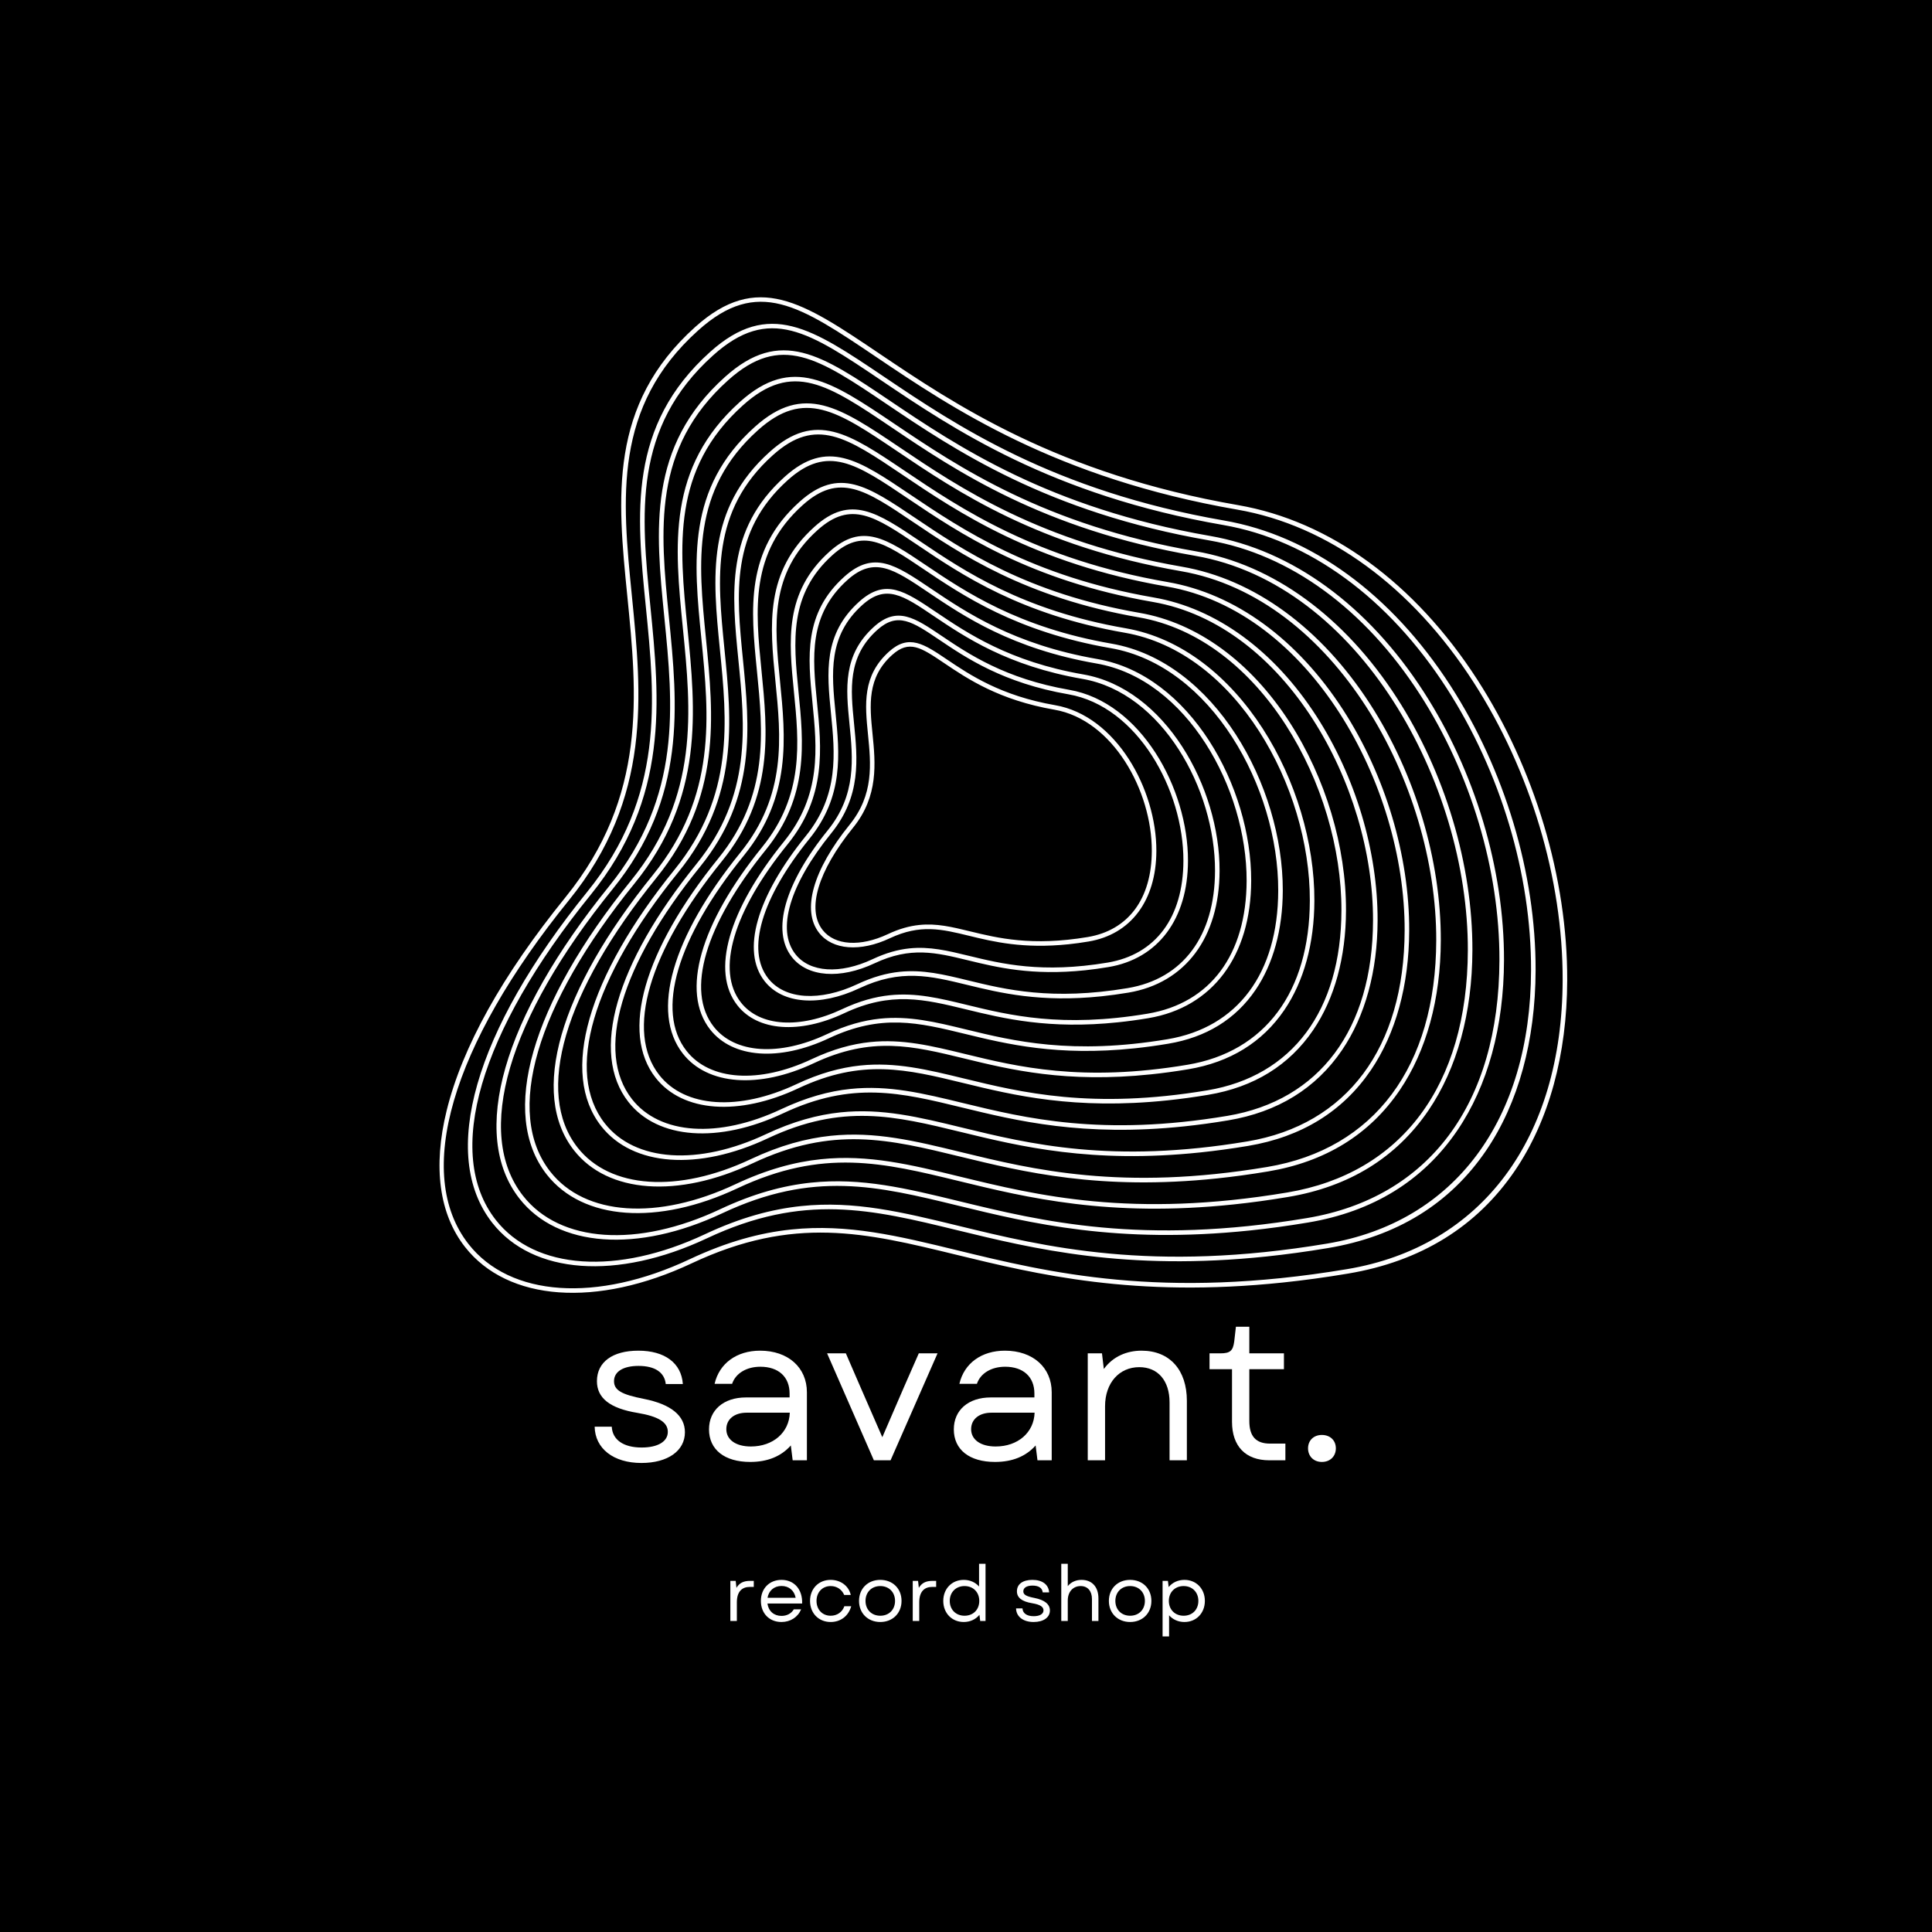 <svg xmlns="http://www.w3.org/2000/svg" xmlns:xlink="http://www.w3.org/1999/xlink" width="500" zoomAndPan="magnify" viewBox="0 0 375 375" height="500" preserveAspectRatio="xMidYMid meet" version="1.0"><defs><g/><clipPath id="dfb2fe48dc"><path d="M 85 57 L 305 57 L 305 251 L 85 251 Z M 85 57 " clip-rule="nonzero"/></clipPath><clipPath id="a328dcc221"><path d="M 62.828 61.391 L 290.332 37.523 L 311.93 243.391 L 84.426 267.262 Z M 62.828 61.391 " clip-rule="nonzero"/></clipPath><clipPath id="9413d8008a"><path d="M 62.828 61.391 L 290.332 37.523 L 311.93 243.391 L 84.426 267.262 Z M 62.828 61.391 " clip-rule="nonzero"/></clipPath><clipPath id="ee7eed1b5d"><path d="M 62.828 61.391 L 290.332 37.523 L 311.93 243.391 L 84.426 267.262 Z M 62.828 61.391 " clip-rule="nonzero"/></clipPath></defs><rect x="-37.5" width="450" fill="#ffffff" y="-37.5" height="450" fill-opacity="1"/><rect x="-37.5" width="450" fill="#ffffff" y="-37.5" height="450" fill-opacity="1"/><rect x="-37.5" width="450" fill="#000000" y="-37.5" height="450" fill-opacity="1"/><g clip-path="url(#dfb2fe48dc)"><g clip-path="url(#a328dcc221)"><g clip-path="url(#9413d8008a)"><g clip-path="url(#ee7eed1b5d)"><path fill="#ffffff" d="M 286.738 131.906 C 274.629 113.156 258.141 101.129 240.312 98.043 C 205.312 91.988 185.238 78.449 170.578 68.562 C 155.863 58.641 146.984 52.648 134.938 63.465 C 118.07 78.609 119.859 96.609 121.758 115.668 C 123.664 134.797 125.633 154.574 109.742 174.176 C 97.465 189.324 89.707 203.266 86.684 215.605 C 84.012 226.508 85.246 235.648 90.258 242.035 C 98.566 252.629 115.84 253.871 134.266 245.207 C 154.109 235.871 168.004 239.254 185.59 243.539 C 201.203 247.34 220.16 251.961 249.027 248.934 C 253.031 248.512 257.227 247.945 261.625 247.207 C 275.727 244.848 286.641 238.117 294.055 227.203 C 300.648 217.504 304.152 204.727 304.195 190.254 C 304.25 170.445 297.887 149.18 286.738 131.906 Z M 303.309 190.25 C 303.223 221 287.582 241.969 261.477 246.336 C 225.523 252.352 203.496 246.992 185.801 242.68 C 174.391 239.902 164.523 237.496 153.586 238.645 C 147.5 239.281 141.082 241.02 133.887 244.406 C 115.852 252.891 99 251.746 90.953 241.488 C 80.289 227.891 87.57 202.938 110.43 174.734 C 126.547 154.852 124.562 134.887 122.641 115.582 C 120.766 96.754 118.996 78.965 135.527 64.125 C 147.059 53.77 155.238 59.285 170.082 69.297 C 184.809 79.227 204.977 92.828 240.16 98.918 C 257.742 101.957 274.02 113.844 285.992 132.387 C 297.055 149.52 303.367 170.609 303.309 190.25 Z M 237.582 101.031 C 204.465 95.301 185.465 82.488 171.594 73.133 C 157.66 63.734 149.25 58.062 137.832 68.312 C 121.859 82.652 123.555 99.695 125.352 117.738 C 127.156 135.836 129.016 154.551 113.988 173.094 C 92.082 200.121 85.188 224.141 95.547 237.344 C 103.418 247.379 119.773 248.559 137.223 240.352 C 155.996 231.523 169.141 234.723 185.781 238.777 C 200.559 242.375 218.504 246.75 245.828 243.883 C 249.617 243.484 253.59 242.949 257.75 242.25 C 271.105 240.016 281.438 233.641 288.461 223.305 C 294.703 214.125 298.02 202.027 298.059 188.324 C 298.113 169.57 292.09 149.441 281.535 133.09 C 270.07 115.336 254.461 103.953 237.582 101.031 Z M 297.176 188.32 C 297.094 217.41 282.301 237.246 257.605 241.379 C 223.578 247.074 202.738 241.996 185.992 237.918 C 175.191 235.289 165.848 233.012 155.496 234.098 C 149.734 234.703 143.66 236.348 136.844 239.555 C 119.785 247.578 103.848 246.496 96.242 236.801 C 86.156 223.941 93.047 200.332 114.672 173.652 C 129.934 154.824 128.051 135.926 126.234 117.652 C 124.461 99.836 122.785 83.008 138.422 68.969 C 149.324 59.18 157.059 64.398 171.098 73.867 C 185.035 83.266 204.125 96.141 237.43 101.902 C 254.062 104.781 269.461 116.027 280.789 133.57 C 291.258 149.781 297.23 169.734 297.176 188.32 Z M 234.852 104.02 C 203.613 98.613 185.691 86.527 172.609 77.703 C 159.453 68.832 151.512 63.477 140.727 73.156 C 125.648 86.691 127.25 102.777 128.945 119.809 C 130.645 136.875 132.402 154.523 118.23 172.012 C 97.555 197.516 91.051 220.188 100.832 232.656 C 108.262 242.133 123.707 243.25 140.18 235.5 C 157.883 227.172 170.281 230.191 185.973 234.016 C 199.914 237.41 216.852 241.535 242.629 238.832 C 246.203 238.457 249.949 237.949 253.879 237.293 C 266.484 235.184 276.238 229.168 282.867 219.41 C 288.758 210.742 291.891 199.328 291.926 186.395 C 291.977 168.699 286.293 149.703 276.332 134.273 C 265.516 117.52 250.781 106.773 234.852 104.02 Z M 291.039 186.391 C 290.961 214.23 277.363 232.465 253.73 236.418 C 221.637 241.793 201.98 237.004 186.184 233.156 C 175.992 230.672 167.176 228.523 157.406 229.551 C 151.969 230.121 146.234 231.676 139.801 234.699 C 123.719 242.266 108.695 241.246 101.527 232.109 C 92.02 219.988 98.52 197.73 118.918 172.566 C 133.32 154.797 131.543 136.965 129.828 119.719 C 128.156 102.918 126.574 87.051 141.316 73.816 C 151.586 64.594 158.879 69.512 172.113 78.438 C 185.262 87.305 203.273 99.453 234.699 104.891 C 250.383 107.602 264.906 118.211 275.586 134.754 C 285.457 150.043 291.09 168.863 291.039 186.391 Z M 232.121 107.008 C 202.762 101.926 185.922 90.566 173.621 82.273 C 161.246 73.926 153.777 68.887 143.621 78.004 C 129.441 90.734 130.945 105.859 132.539 121.875 C 134.137 137.914 135.789 154.496 122.473 170.926 C 103.031 194.91 96.918 216.234 106.117 227.965 C 113.113 236.883 127.645 237.934 143.137 230.648 C 159.77 222.824 171.418 225.66 186.164 229.254 C 199.273 232.445 215.195 236.324 239.43 233.781 C 242.789 233.43 246.309 232.953 250.004 232.332 C 261.859 230.352 271.035 224.691 277.27 215.516 C 282.812 207.363 285.758 196.625 285.793 184.465 C 285.84 167.824 280.496 149.965 271.129 135.457 C 260.957 119.703 247.102 109.598 232.121 107.008 Z M 284.906 184.461 C 284.832 210.617 272.059 227.746 249.859 231.461 C 219.695 236.512 201.219 232.012 186.375 228.395 C 176.793 226.059 168.504 224.039 159.316 225.004 C 154.203 225.539 148.809 227.004 142.762 229.848 C 127.652 236.953 113.543 236 106.816 227.418 C 97.887 216.035 103.996 195.125 123.16 171.484 C 136.703 154.773 135.035 138.004 133.422 121.789 C 131.852 106.004 130.367 91.094 144.215 78.66 C 153.852 70.008 160.699 74.625 173.129 83.008 C 185.492 91.348 202.426 102.766 231.969 107.879 C 263.75 113.375 285 151.914 284.906 184.461 Z M 229.391 109.992 C 201.91 105.238 186.148 94.609 174.637 86.844 C 163.039 79.023 156.039 74.301 146.516 82.848 C 133.23 94.777 134.641 108.945 136.133 123.945 C 137.629 138.953 139.172 154.473 126.715 169.844 C 108.508 192.309 102.781 212.281 111.406 223.273 C 117.961 231.633 131.578 232.625 146.094 225.793 C 161.656 218.473 172.555 221.129 186.359 224.492 C 198.629 227.48 213.535 231.113 236.23 228.73 C 239.379 228.398 242.672 227.953 246.133 227.375 C 257.238 225.516 265.836 220.215 271.676 211.617 C 276.867 203.98 279.625 193.926 279.66 182.531 C 279.703 166.953 274.699 150.227 265.926 136.641 C 256.398 121.887 243.422 112.422 229.391 109.992 Z M 278.773 182.531 C 278.703 207 266.754 223.027 245.988 226.504 C 217.758 231.227 200.461 227.016 186.566 223.633 C 177.594 221.445 169.832 219.555 161.227 220.457 C 156.438 220.961 151.383 222.328 145.719 224.996 C 131.59 231.641 118.395 230.754 112.102 222.73 C 103.75 212.086 109.473 192.523 127.402 170.398 C 140.09 154.746 138.527 139.043 137.016 123.855 C 135.543 109.086 134.156 95.137 147.109 83.508 C 156.117 75.422 162.52 79.738 174.145 87.578 C 185.719 95.387 201.574 106.078 229.238 110.867 C 258.977 116.012 278.859 152.074 278.773 182.531 Z M 226.66 112.98 C 201.062 108.551 186.375 98.648 175.652 91.418 C 164.832 84.117 158.301 79.715 149.414 87.695 C 137.02 98.82 138.336 112.027 139.727 126.012 C 141.117 139.992 142.559 154.445 130.957 168.758 C 113.98 189.703 108.648 208.332 116.691 218.586 C 122.809 226.387 135.512 227.312 149.051 220.941 C 163.543 214.125 173.695 216.598 186.547 219.73 C 197.984 222.516 211.879 225.898 233.031 223.68 C 235.961 223.371 239.035 222.957 242.258 222.418 C 252.617 220.684 260.633 215.738 266.082 207.723 C 270.922 200.602 273.492 191.227 273.523 180.605 C 273.566 166.082 268.898 150.488 260.723 137.824 C 251.84 124.066 239.742 115.246 226.66 112.98 Z M 272.641 180.602 C 272.574 203.387 261.449 218.309 242.113 221.547 C 215.812 225.945 199.703 222.023 186.758 218.871 C 178.395 216.832 171.156 215.07 163.137 215.91 C 158.668 216.379 153.957 217.656 148.676 220.141 C 135.523 226.328 123.242 225.504 117.387 218.039 C 109.617 208.133 114.945 189.918 131.645 169.316 C 143.473 154.723 142.02 140.082 140.609 125.926 C 139.238 112.172 137.945 99.18 150.004 88.355 C 158.379 80.836 164.34 84.852 175.156 92.148 C 185.945 99.426 200.723 109.395 226.508 113.852 C 254.203 118.645 272.719 152.234 272.641 180.602 Z M 223.926 115.969 C 200.211 111.867 186.602 102.688 176.668 95.988 C 166.625 89.215 160.566 85.129 152.309 92.543 C 140.812 102.863 142.031 115.113 143.32 128.082 C 144.609 141.031 145.941 154.422 135.199 167.676 C 119.457 187.102 114.512 204.379 121.977 213.895 C 127.656 221.137 139.445 222 152.008 216.09 C 165.43 209.777 174.832 212.066 186.738 214.969 C 197.344 217.551 210.223 220.688 229.832 218.629 C 232.551 218.344 235.398 217.961 238.387 217.461 C 247.996 215.852 255.43 211.266 260.488 203.824 C 264.977 197.219 267.363 188.523 267.391 178.672 C 267.43 165.207 263.102 150.75 255.52 139.008 C 247.285 126.25 236.062 118.066 223.926 115.969 Z M 266.504 178.672 C 266.445 199.77 256.145 213.59 238.242 216.586 C 213.871 220.664 198.945 217.027 186.949 214.109 C 179.191 212.219 172.484 210.582 165.047 211.363 C 160.902 211.797 156.535 212.984 151.633 215.289 C 139.457 221.016 128.09 220.254 122.676 213.352 C 115.48 204.18 120.422 187.312 135.887 168.234 C 146.859 154.695 145.508 141.121 144.203 127.992 C 142.934 115.254 141.738 103.223 152.898 93.199 C 160.645 86.246 166.16 89.969 176.172 96.719 C 186.176 103.465 199.871 112.707 223.777 116.84 C 249.43 121.277 266.578 152.395 266.504 178.672 Z M 221.195 118.957 C 199.359 115.18 186.832 106.727 177.684 100.559 C 168.418 94.312 162.828 90.539 155.203 97.387 C 144.602 106.906 145.727 118.195 146.914 130.148 C 148.102 142.07 149.328 154.395 139.441 166.594 C 124.93 184.496 120.379 200.426 127.266 209.207 C 132.508 215.891 143.383 216.684 154.969 211.234 C 167.316 205.426 175.973 207.535 186.934 210.203 C 196.699 212.582 208.566 215.473 226.633 213.578 C 229.137 213.316 231.762 212.961 234.516 212.5 C 243.375 211.02 250.23 206.789 254.891 199.93 C 259.031 193.84 261.23 185.824 261.258 176.742 C 261.293 164.336 257.305 151.012 250.32 140.191 C 242.727 128.434 232.383 120.891 221.195 118.957 Z M 260.371 176.742 C 260.316 196.156 250.836 208.871 234.367 211.629 C 211.93 215.383 198.184 212.035 187.141 209.344 C 179.992 207.605 173.812 206.098 166.957 206.816 C 163.137 207.219 159.109 208.309 154.59 210.434 C 143.391 215.703 132.938 215.004 127.961 208.66 C 121.348 200.227 125.895 184.711 140.129 167.148 C 150.246 154.672 149 142.16 147.797 130.062 C 146.629 118.34 145.527 107.266 155.797 98.043 C 162.91 91.66 167.98 95.082 177.188 101.289 C 186.402 107.504 199.023 116.016 221.047 119.828 C 244.656 123.91 260.441 152.555 260.371 176.742 Z M 218.465 121.941 C 198.508 118.488 187.059 110.766 178.695 105.129 C 170.215 99.406 165.094 95.953 158.102 102.234 C 148.391 110.949 149.422 121.281 150.508 132.219 C 151.594 143.109 152.715 154.371 143.684 165.508 C 130.406 181.891 126.242 196.477 132.551 204.516 C 137.355 210.641 147.312 211.371 157.926 206.383 C 169.203 201.078 177.109 203.004 187.125 205.441 C 196.059 207.621 206.91 210.262 223.43 208.527 C 225.723 208.289 228.121 207.965 230.641 207.543 C 238.754 206.184 245.027 202.312 249.297 196.031 C 253.086 190.461 255.098 183.121 255.121 174.812 C 255.188 152.355 240.473 125.75 218.465 121.941 Z M 254.238 174.812 C 254.188 192.539 245.531 204.152 230.496 206.668 C 209.988 210.102 197.426 207.043 187.332 204.582 C 180.793 202.988 175.137 201.613 168.863 202.27 C 165.371 202.637 161.684 203.637 157.547 205.582 C 147.328 210.391 137.785 209.758 133.246 203.969 C 127.211 196.277 131.371 182.105 144.375 166.066 C 153.633 154.645 152.492 143.199 151.391 132.129 C 150.324 121.422 149.316 111.305 158.691 102.891 C 165.172 97.074 169.801 100.195 178.203 105.859 C 186.629 111.543 198.172 119.328 218.316 122.812 C 239.879 126.547 254.301 152.711 254.238 174.812 Z M 215.734 124.93 C 197.66 121.805 187.285 114.809 179.711 109.699 C 172.008 104.504 167.355 101.367 160.996 107.078 C 152.18 114.992 153.113 124.363 154.102 134.289 C 155.082 144.148 156.098 154.344 147.926 164.426 C 135.879 179.289 132.109 192.523 137.836 199.828 C 142.203 205.391 151.246 206.059 160.879 201.531 C 171.09 196.727 178.25 198.473 187.316 200.68 C 195.414 202.652 205.25 205.051 220.23 203.477 C 222.309 203.262 224.484 202.965 226.766 202.582 C 234.129 201.352 239.828 197.836 243.703 192.137 C 247.137 187.078 248.965 180.422 248.988 172.883 C 249.047 152.512 235.699 128.383 215.734 124.93 Z M 248.102 172.883 C 248.059 188.926 240.227 199.434 226.621 201.711 C 208.051 204.82 196.668 202.047 187.523 199.82 C 181.594 198.375 176.465 197.129 170.773 197.723 C 167.605 198.059 164.258 198.965 160.504 200.73 C 151.258 205.078 142.637 204.508 138.535 199.281 C 133.078 192.324 136.848 179.504 148.617 164.984 C 157.016 154.621 155.984 144.238 154.984 134.199 C 154.02 124.508 153.105 115.352 161.586 107.738 C 167.434 102.484 171.621 105.309 179.215 110.434 C 186.855 115.586 197.32 122.645 215.582 125.805 C 235.105 129.18 248.16 152.871 248.102 172.883 Z M 213.004 127.918 C 196.809 125.117 187.516 118.848 180.727 114.27 C 173.801 109.598 169.621 106.777 163.891 111.926 C 155.973 119.031 156.809 127.449 157.695 136.355 C 158.574 145.188 159.484 154.316 152.172 163.34 C 141.355 176.684 137.973 188.57 143.125 195.137 C 147.051 200.145 155.184 200.746 163.84 196.676 C 172.977 192.379 179.387 193.941 187.508 195.918 C 194.77 197.688 203.594 199.836 217.031 198.426 C 218.895 198.23 220.848 197.969 222.895 197.625 C 235.352 195.539 242.812 185.57 242.855 170.953 C 242.906 152.672 230.926 131.02 213.004 127.918 Z M 241.969 170.953 C 241.926 185.312 234.922 194.715 222.75 196.754 C 206.105 199.539 195.91 197.055 187.715 195.059 C 182.395 193.762 177.793 192.641 172.684 193.176 C 169.836 193.477 166.832 194.289 163.461 195.875 C 155.191 199.766 147.484 199.262 143.82 194.59 C 138.941 188.371 142.32 176.898 152.859 163.898 C 160.402 154.594 159.473 145.277 158.578 136.27 C 157.715 127.59 156.898 119.391 164.48 112.582 C 169.695 107.902 173.438 110.422 180.23 115.004 C 187.086 119.625 196.473 125.953 212.852 128.789 C 230.332 131.812 242.02 153.031 241.969 170.953 Z M 210.273 130.906 C 195.957 128.43 187.742 122.887 181.742 118.84 C 175.594 114.695 171.887 112.191 166.785 116.77 C 159.762 123.074 160.504 130.531 161.289 138.426 C 162.066 146.227 162.871 154.293 156.414 162.258 C 146.832 174.082 143.84 184.617 148.41 190.445 C 151.898 194.895 159.117 195.438 166.797 191.824 C 174.859 188.031 180.523 189.41 187.695 191.156 C 194.129 192.723 201.938 194.625 213.832 193.379 C 215.48 193.203 217.211 192.969 219.023 192.668 C 230.066 190.82 236.684 181.98 236.719 169.023 C 236.766 152.832 226.148 133.652 210.273 130.906 Z M 235.836 169.023 C 235.797 181.695 229.617 189.996 218.875 191.793 C 204.168 194.258 195.152 192.062 187.906 190.297 C 183.195 189.148 179.117 188.156 174.594 188.629 C 172.07 188.895 169.41 189.617 166.418 191.023 C 159.129 194.453 152.332 194.012 149.105 189.902 C 144.809 184.422 147.797 174.293 157.102 162.816 C 163.785 154.566 162.965 146.316 162.172 138.336 C 161.41 130.672 160.688 123.434 167.379 117.426 C 171.961 113.312 175.262 115.535 181.246 119.574 C 187.312 123.664 195.621 129.266 210.121 131.777 C 225.559 134.449 235.879 153.191 235.836 169.023 Z M 207.543 133.895 C 195.105 131.742 187.969 126.926 182.754 123.41 C 177.574 119.914 174.148 117.605 169.68 121.617 C 163.551 127.117 164.199 133.613 164.883 140.492 C 165.559 147.266 166.254 154.266 160.656 161.176 C 152.305 171.477 149.703 180.668 153.695 185.758 C 156.75 189.648 163.051 190.125 169.754 186.973 C 176.75 183.68 181.664 184.879 187.891 186.395 C 193.484 187.758 200.281 189.414 210.633 188.328 C 212.066 188.176 213.57 187.973 215.148 187.707 C 224.781 186.098 230.555 178.391 230.586 167.094 C 230.625 152.992 221.375 136.285 207.543 133.895 Z M 229.699 167.09 C 229.668 178.082 224.312 185.277 215.004 186.836 C 202.227 188.977 194.391 187.066 188.098 185.535 C 183.996 184.535 180.445 183.672 176.504 184.082 C 174.305 184.316 171.984 184.945 169.375 186.172 C 163.062 189.141 157.18 188.766 154.395 185.211 C 150.672 180.469 153.273 171.691 161.344 161.73 C 167.172 154.543 166.457 147.355 165.766 140.406 C 165.102 133.758 164.477 127.477 170.273 122.273 C 174.227 118.727 177.082 120.652 182.262 124.145 C 187.539 127.707 194.77 132.582 207.391 134.766 C 220.785 137.082 229.738 153.352 229.699 167.09 Z M 204.812 136.879 C 194.258 135.055 188.195 130.965 183.77 127.98 C 179.34 124.992 176.414 123.02 172.578 126.461 C 167.344 131.16 167.895 136.699 168.477 142.562 C 169.051 148.305 169.641 154.242 164.898 160.094 C 157.781 168.871 155.57 176.715 158.984 181.066 C 161.594 184.398 166.984 184.812 172.711 182.117 C 178.633 179.328 182.805 180.348 188.082 181.633 C 192.84 182.793 198.625 184.199 207.43 183.277 C 208.652 183.148 209.934 182.977 211.277 182.75 C 219.5 181.375 224.422 174.801 224.449 165.164 C 224.484 153.152 216.602 138.918 204.812 136.879 Z M 223.566 165.16 C 223.539 174.465 219.008 180.559 211.129 181.879 C 200.285 183.695 193.633 182.074 188.289 180.773 C 184.797 179.922 181.773 179.184 178.414 179.539 C 176.539 179.734 174.559 180.27 172.332 181.316 C 166.996 183.828 162.031 183.516 159.68 180.52 C 156.539 176.516 158.746 169.086 165.586 160.648 C 170.559 154.516 169.922 148.117 169.359 142.473 C 168.797 136.84 168.27 131.52 173.168 127.121 C 176.488 124.137 178.758 125.668 183.277 128.715 C 187.77 131.746 193.918 135.895 204.66 137.75 C 216.012 139.715 223.602 153.508 223.566 165.16 Z M 223.566 165.16 " fill-opacity="1" fill-rule="nonzero"/></g></g></g></g><g fill="#ffffff" fill-opacity="1"><g transform="translate(113.263, 283.442)"><g><path d="M 11.238 0.52 C 16.359 0.52 19.68 -1.84 19.68 -5.441 C 19.68 -8.68 16.957 -10.879 11.719 -11.918 C 7.398 -12.758 5.918 -13.598 5.918 -15.359 C 5.918 -17.199 7.68 -18.32 10.68 -18.32 C 13.84 -18.32 15.719 -17.078 15.961 -14.801 L 19.277 -14.801 C 19 -18.879 15.758 -21.277 10.641 -21.277 C 5.641 -21.277 2.602 -19.078 2.602 -15.359 C 2.602 -12.078 5.121 -10.078 10.48 -9.199 C 14.52 -8.52 16.359 -7.398 16.359 -5.52 C 16.359 -3.641 14.438 -2.48 11.277 -2.48 C 7.719 -2.48 5.602 -4 5.48 -6.52 L 2.16 -6.52 C 2.238 -2.281 5.801 0.52 11.238 0.52 Z M 11.238 0.52 "/></g></g></g><g fill="#ffffff" fill-opacity="1"><g transform="translate(135.1, 283.442)"><g><path d="M 10.52 0.32 C 13.879 0.32 16.52 -0.762 18.398 -2.879 L 18.758 0 L 21.52 0 L 21.52 -13.199 C 21.52 -18 17.879 -21.277 12.438 -21.277 C 7.918 -21.277 4.52 -18.84 3.602 -14.84 L 7 -14.84 C 7.68 -16.879 9.801 -18.16 12.48 -18.16 C 16 -18.16 18.16 -16.199 18.16 -12.961 L 18.16 -12.199 L 9.68 -12.199 C 5.359 -12.199 2.52 -9.758 2.52 -6 C 2.52 -2.078 5.52 0.32 10.52 0.32 Z M 5.879 -6.039 C 5.879 -8 7.48 -9.238 9.801 -9.238 L 18.199 -9.238 C 18.078 -5.398 14.961 -2.68 10.641 -2.68 C 7.719 -2.68 5.879 -4 5.879 -6.039 Z M 5.879 -6.039 "/></g></g></g><g fill="#ffffff" fill-opacity="1"><g transform="translate(159.898, 283.442)"><g><path d="M 9.719 0 L 12.961 0 L 22.078 -20.758 L 18.438 -20.758 L 15.559 -14.199 L 11.359 -4.48 L 7.121 -14.199 L 4.281 -20.758 L 0.641 -20.758 Z M 9.719 0 "/></g></g></g><g fill="#ffffff" fill-opacity="1"><g transform="translate(182.616, 283.442)"><g><path d="M 10.52 0.32 C 13.879 0.32 16.52 -0.762 18.398 -2.879 L 18.758 0 L 21.52 0 L 21.52 -13.199 C 21.52 -18 17.879 -21.277 12.438 -21.277 C 7.918 -21.277 4.52 -18.84 3.602 -14.84 L 7 -14.84 C 7.68 -16.879 9.801 -18.16 12.48 -18.16 C 16 -18.16 18.16 -16.199 18.16 -12.961 L 18.16 -12.199 L 9.68 -12.199 C 5.359 -12.199 2.52 -9.758 2.52 -6 C 2.52 -2.078 5.52 0.32 10.52 0.32 Z M 5.879 -6.039 C 5.879 -8 7.48 -9.238 9.801 -9.238 L 18.199 -9.238 C 18.078 -5.398 14.961 -2.68 10.641 -2.68 C 7.719 -2.68 5.879 -4 5.879 -6.039 Z M 5.879 -6.039 "/></g></g></g><g fill="#ffffff" fill-opacity="1"><g transform="translate(207.413, 283.442)"><g><path d="M 3.719 0 L 7.078 0 L 7.078 -10.48 C 7.078 -15.039 9.84 -18.078 13.719 -18.078 C 17.359 -18.078 19.598 -15.438 19.598 -11.238 L 19.598 0 L 22.957 0 L 22.957 -11.559 C 22.957 -17.48 19.68 -21.277 14.16 -21.277 C 11.359 -21.277 8.641 -20.199 6.84 -17.719 L 6.48 -20.758 L 3.719 -20.758 Z M 3.719 0 "/></g></g></g><g fill="#ffffff" fill-opacity="1"><g transform="translate(233.691, 283.442)"><g><path d="M 12.68 0 L 15.801 0 L 15.801 -3.238 L 12.84 -3.238 C 10.078 -3.238 8.801 -4.641 8.801 -7.641 L 8.801 -17.68 L 15.52 -17.68 L 15.52 -20.758 L 8.801 -20.758 L 8.801 -25.918 L 6.199 -25.918 L 5.879 -23.117 C 5.641 -21.238 5.078 -20.758 3.16 -20.758 L 1.078 -20.758 L 1.078 -17.68 L 5.441 -17.68 L 5.441 -7.48 C 5.441 -2.719 8.078 0 12.68 0 Z M 12.68 0 "/></g></g></g><g fill="#ffffff" fill-opacity="1"><g transform="translate(251.449, 283.442)"><g><path d="M 5.121 0.32 C 6.758 0.32 7.84 -0.801 7.84 -2.32 C 7.84 -3.84 6.758 -4.918 5.121 -4.918 C 3.52 -4.918 2.441 -3.84 2.441 -2.32 C 2.441 -0.801 3.52 0.32 5.121 0.32 Z M 5.121 0.32 "/></g></g></g><g fill="#ffffff" fill-opacity="1"><g transform="translate(140.367, 314.633)"><g><path d="M 1.395 0 L 2.656 0 L 2.656 -3.613 C 2.656 -5.836 3.766 -6.613 5.176 -6.613 L 5.941 -6.613 L 5.941 -7.785 L 5.234 -7.785 C 3.914 -7.785 3.137 -7.363 2.578 -6.434 L 2.43 -7.785 L 1.395 -7.785 Z M 1.395 0 "/></g></g></g><g fill="#ffffff" fill-opacity="1"><g transform="translate(146.907, 314.633)"><g><path d="M 4.77 0.195 C 6.523 0.195 7.965 -0.75 8.594 -2.266 L 7.172 -2.266 C 6.691 -1.441 5.805 -0.988 4.785 -0.988 C 3.301 -0.988 2.25 -1.922 2.055 -3.391 L 8.789 -3.391 C 8.879 -6.105 7.273 -7.98 4.785 -7.98 C 2.43 -7.98 0.781 -6.301 0.781 -3.898 C 0.781 -1.484 2.414 0.195 4.77 0.195 Z M 2.07 -4.5 C 2.297 -5.879 3.344 -6.797 4.785 -6.797 C 6.211 -6.797 7.262 -5.926 7.531 -4.5 Z M 2.07 -4.5 "/></g></g></g><g fill="#ffffff" fill-opacity="1"><g transform="translate(156.447, 314.633)"><g><path d="M 4.785 0.195 C 6.734 0.195 8.25 -0.977 8.773 -2.863 L 7.441 -2.863 C 7.051 -1.738 6.047 -1.02 4.785 -1.02 C 3.18 -1.02 2.039 -2.203 2.039 -3.898 C 2.039 -5.578 3.18 -6.781 4.785 -6.781 C 5.969 -6.781 6.945 -6.137 7.41 -5.055 L 8.684 -5.055 C 8.297 -6.809 6.719 -7.98 4.785 -7.98 C 2.445 -7.98 0.781 -6.27 0.781 -3.898 C 0.781 -1.516 2.445 0.195 4.785 0.195 Z M 4.785 0.195 "/></g></g></g><g fill="#ffffff" fill-opacity="1"><g transform="translate(165.957, 314.633)"><g><path d="M 4.906 0.195 C 7.32 0.195 9.031 -1.516 9.031 -3.898 C 9.031 -6.285 7.32 -7.98 4.906 -7.98 C 2.488 -7.98 0.781 -6.285 0.781 -3.898 C 0.781 -1.516 2.488 0.195 4.906 0.195 Z M 2.039 -3.898 C 2.039 -5.594 3.227 -6.781 4.906 -6.781 C 6.586 -6.781 7.77 -5.594 7.77 -3.898 C 7.77 -2.191 6.586 -1.02 4.906 -1.02 C 3.227 -1.02 2.039 -2.191 2.039 -3.898 Z M 2.039 -3.898 "/></g></g></g><g fill="#ffffff" fill-opacity="1"><g transform="translate(175.767, 314.633)"><g><path d="M 1.395 0 L 2.656 0 L 2.656 -3.613 C 2.656 -5.836 3.766 -6.613 5.176 -6.613 L 5.941 -6.613 L 5.941 -7.785 L 5.234 -7.785 C 3.914 -7.785 3.137 -7.363 2.578 -6.434 L 2.43 -7.785 L 1.395 -7.785 Z M 1.395 0 "/></g></g></g><g fill="#ffffff" fill-opacity="1"><g transform="translate(182.307, 314.633)"><g><path d="M 4.754 0.195 C 6.016 0.195 7.094 -0.328 7.801 -1.199 L 7.949 0 L 8.984 0 L 8.984 -11.102 L 7.727 -11.102 L 7.727 -6.691 C 7.02 -7.5 5.969 -7.98 4.754 -7.98 C 2.445 -7.98 0.781 -6.254 0.781 -3.898 C 0.781 -1.531 2.445 0.195 4.754 0.195 Z M 2.039 -3.898 C 2.039 -5.578 3.227 -6.781 4.906 -6.781 C 6.602 -6.781 7.77 -5.578 7.77 -3.898 C 7.77 -2.203 6.602 -1.02 4.906 -1.02 C 3.227 -1.02 2.039 -2.203 2.039 -3.898 Z M 2.039 -3.898 "/></g></g></g><g fill="#ffffff" fill-opacity="1"><g transform="translate(192.687, 314.633)"><g/></g></g><g fill="#ffffff" fill-opacity="1"><g transform="translate(196.407, 314.633)"><g><path d="M 4.215 0.195 C 6.137 0.195 7.379 -0.691 7.379 -2.039 C 7.379 -3.254 6.359 -4.078 4.395 -4.469 C 2.773 -4.785 2.219 -5.102 2.219 -5.762 C 2.219 -6.449 2.879 -6.871 4.004 -6.871 C 5.191 -6.871 5.895 -6.406 5.984 -5.551 L 7.23 -5.551 C 7.125 -7.078 5.91 -7.98 3.988 -7.98 C 2.113 -7.98 0.977 -7.156 0.977 -5.762 C 0.977 -4.531 1.922 -3.781 3.93 -3.449 C 5.445 -3.195 6.137 -2.773 6.137 -2.07 C 6.137 -1.363 5.414 -0.93 4.23 -0.93 C 2.895 -0.93 2.102 -1.5 2.055 -2.445 L 0.809 -2.445 C 0.84 -0.855 2.176 0.195 4.215 0.195 Z M 4.215 0.195 "/></g></g></g><g fill="#ffffff" fill-opacity="1"><g transform="translate(204.597, 314.633)"><g><path d="M 1.395 0 L 2.656 0 L 2.656 -3.977 C 2.656 -5.684 3.691 -6.781 5.16 -6.781 C 6.512 -6.781 7.352 -5.82 7.352 -4.262 L 7.352 0 L 8.609 0 L 8.609 -4.379 C 8.609 -6.602 7.379 -7.98 5.324 -7.98 C 4.32 -7.98 3.328 -7.605 2.656 -6.766 L 2.656 -11.102 L 1.395 -11.102 Z M 1.395 0 "/></g></g></g><g fill="#ffffff" fill-opacity="1"><g transform="translate(214.452, 314.633)"><g><path d="M 4.906 0.195 C 7.32 0.195 9.031 -1.516 9.031 -3.898 C 9.031 -6.285 7.32 -7.98 4.906 -7.98 C 2.488 -7.98 0.781 -6.285 0.781 -3.898 C 0.781 -1.516 2.488 0.195 4.906 0.195 Z M 2.039 -3.898 C 2.039 -5.594 3.227 -6.781 4.906 -6.781 C 6.586 -6.781 7.77 -5.594 7.77 -3.898 C 7.77 -2.191 6.586 -1.02 4.906 -1.02 C 3.227 -1.02 2.039 -2.191 2.039 -3.898 Z M 2.039 -3.898 "/></g></g></g><g fill="#ffffff" fill-opacity="1"><g transform="translate(224.262, 314.633)"><g><path d="M 5.641 0.195 C 7.934 0.195 9.602 -1.531 9.602 -3.898 C 9.602 -6.254 7.934 -7.98 5.641 -7.98 C 4.363 -7.98 3.285 -7.453 2.578 -6.586 L 2.43 -7.785 L 1.395 -7.785 L 1.395 3 L 2.656 3 L 2.656 -1.109 C 3.359 -0.301 4.41 0.195 5.641 0.195 Z M 2.609 -3.898 C 2.609 -5.578 3.797 -6.781 5.477 -6.781 C 7.172 -6.781 8.34 -5.578 8.34 -3.898 C 8.34 -2.203 7.172 -1.02 5.477 -1.02 C 3.797 -1.02 2.609 -2.203 2.609 -3.898 Z M 2.609 -3.898 "/></g></g></g></svg>